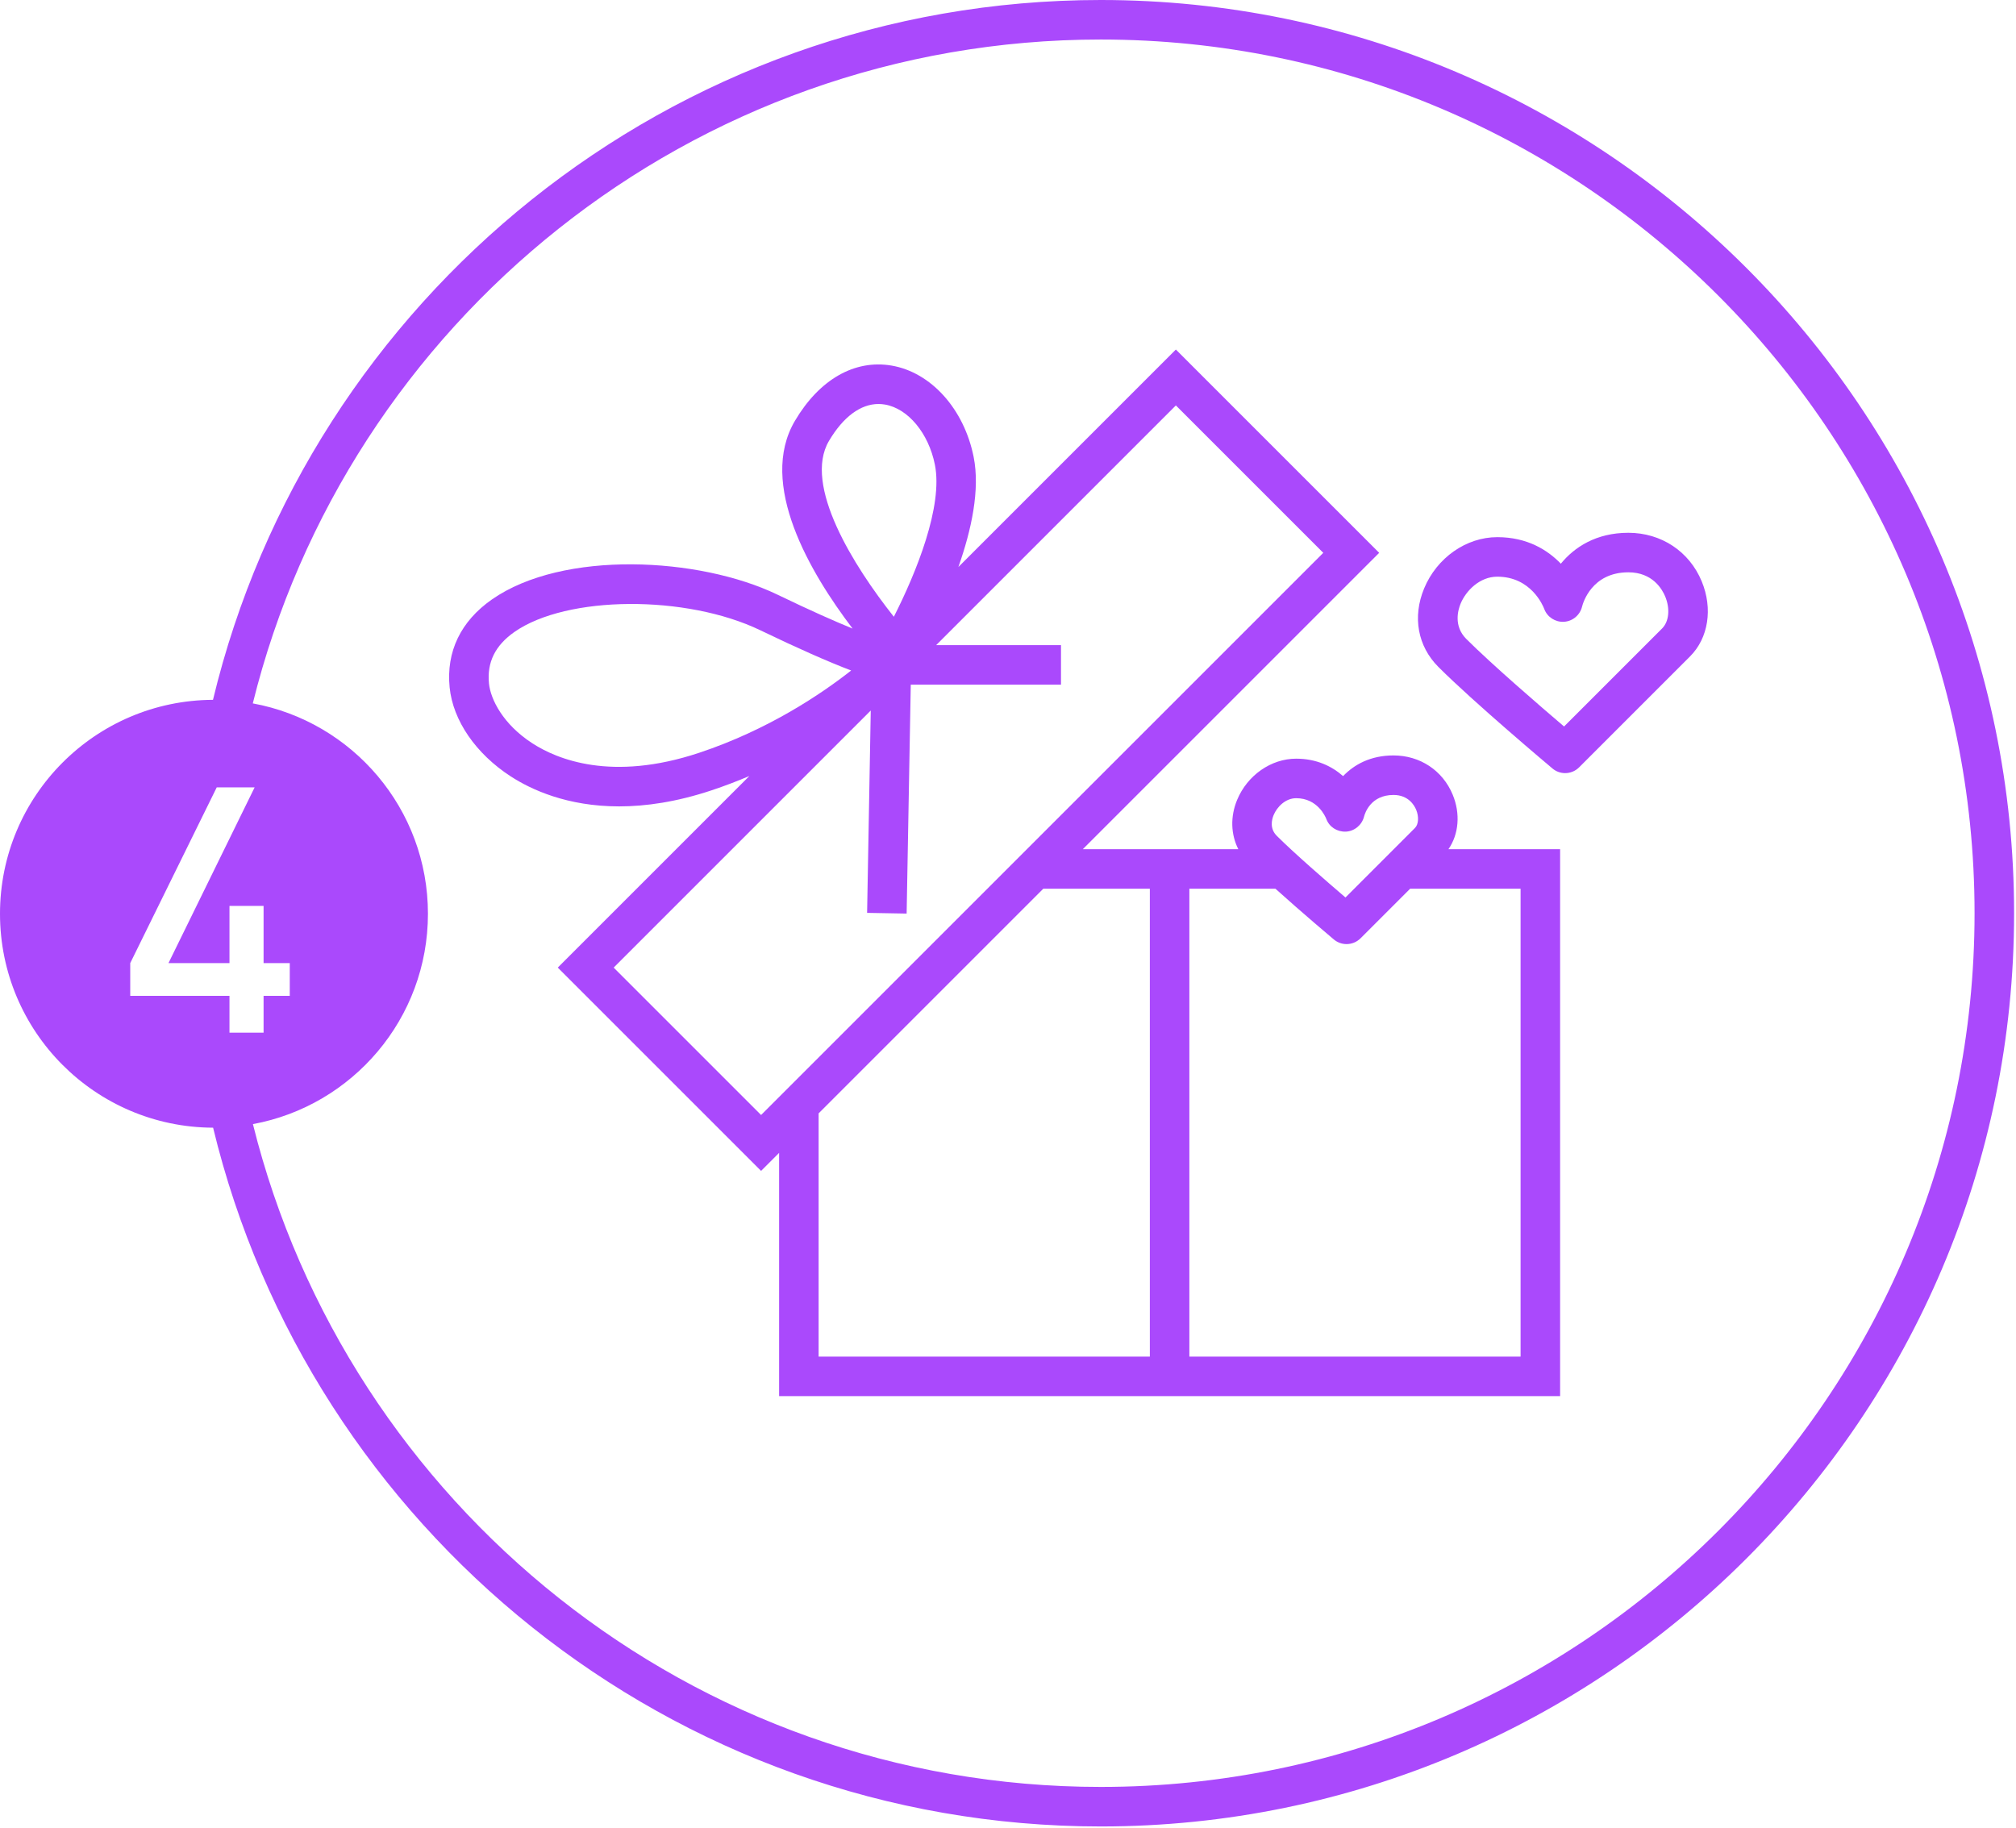 <svg width="204" height="185" viewBox="0 0 204 185" fill="none" xmlns="http://www.w3.org/2000/svg">
<path d="M146.998 80.415C145.984 77.967 143.689 76.447 141.009 76.447C138.671 76.447 137.016 77.383 135.909 78.54C134.784 77.548 133.219 76.775 131.159 76.775C128.62 76.775 126.219 78.453 125.184 80.949C124.481 82.647 124.548 84.437 125.305 85.936H109.568L139.56 55.944L118.987 35.372L96.979 57.38C98.299 53.644 99.188 49.56 98.524 46.239C97.554 41.389 94.213 37.674 90.211 36.994C86.481 36.361 82.915 38.397 80.442 42.582C76.666 48.971 81.988 57.983 86.275 63.61C84.524 62.896 82.078 61.819 78.673 60.177C70.777 56.37 56.961 55.636 49.767 60.67C46.614 62.877 45.138 65.953 45.499 69.567C45.833 72.91 48.147 76.277 51.688 78.572C53.742 79.903 57.394 81.604 62.648 81.604C65.341 81.604 68.458 81.157 71.994 79.982C73.334 79.537 74.608 79.045 75.83 78.529L56.441 97.918L77.014 118.49L78.838 116.666V141.284H157.869V85.936H146.57C147.615 84.421 147.799 82.348 146.998 80.415ZM128.88 82.48C129.22 81.659 130.078 80.775 131.159 80.775C133.323 80.775 134.12 82.643 134.208 82.871C134.51 83.685 135.292 84.188 136.18 84.159C137.057 84.118 137.808 83.494 138.027 82.643C138.122 82.277 138.708 80.447 141.009 80.447C142.519 80.447 143.116 81.495 143.303 81.945C143.595 82.651 143.544 83.425 143.181 83.787L136.148 90.821C134.269 89.214 130.962 86.346 129.194 84.579C128.466 83.849 128.684 82.951 128.88 82.48ZM83.885 44.617C85.323 42.185 87.082 40.883 88.897 40.883C89.112 40.883 89.327 40.902 89.543 40.938C91.884 41.335 93.964 43.838 94.602 47.025C95.442 51.226 92.725 57.927 90.449 62.414C86.372 57.272 81.243 49.088 83.885 44.617ZM70.732 76.185C61.893 79.125 56.368 76.841 53.864 75.216C50.88 73.282 49.638 70.75 49.48 69.169C49.265 67.021 50.109 65.313 52.061 63.947C57.35 60.247 69.439 60.167 76.936 63.78C80.712 65.6 83.82 66.974 86.13 67.852C83.137 70.206 77.757 73.851 70.732 76.185ZM62.097 97.918L88.112 71.903L87.743 92.379L91.743 92.451L92.161 69.284H107.363V65.284H94.731L118.987 41.028L133.904 55.944L77.014 112.834L62.097 97.918ZM82.837 112.667L105.568 89.936H116.353V137.284H82.837V112.667ZM153.868 137.284H120.353V89.936H129.063C131.744 92.354 134.797 94.923 134.971 95.07C135.345 95.383 135.803 95.539 136.259 95.539C136.772 95.539 137.284 95.341 137.673 94.953L142.691 89.936H153.868V137.284Z" fill="#AA49FC"/>
<path d="M111.391 0C67.87 0 31.305 30.249 21.552 70.82C9.64 70.875 0 80.545 0 92.47C0 104.398 9.647 114.071 21.564 114.119C31.355 154.638 67.907 184.831 111.391 184.831C162.349 184.831 203.807 143.373 203.807 92.415C203.807 41.457 162.349 0 111.391 0ZM13.179 97.462L21.931 79.68H25.766L17.049 97.462H23.221V91.674H26.672V97.462H29.322V100.774H26.672V104.505H23.221V100.774H13.179V97.462ZM111.391 180.831C69.996 180.831 35.166 152.231 25.593 113.756C35.668 111.903 43.304 103.081 43.304 92.47C43.304 81.854 35.662 73.029 25.58 71.18C35.118 32.655 69.96 4 111.391 4C160.144 4 199.807 43.663 199.807 92.415C199.807 141.168 160.144 180.831 111.391 180.831Z" fill="#AA49FC"/>
<path d="M164.774 53.916C161.507 53.916 159.309 55.376 157.942 57.044C156.607 55.66 154.544 54.358 151.51 54.358C148.368 54.358 145.393 56.444 144.107 59.55C142.915 62.426 143.454 65.395 145.549 67.49C149.122 71.064 156.769 77.496 157.092 77.767C157.466 78.082 157.923 78.237 158.379 78.237C158.893 78.237 159.405 78.04 159.793 77.65L171.019 66.424C172.876 64.567 173.339 61.587 172.197 58.83C170.943 55.798 168.098 53.916 164.774 53.916ZM168.191 63.596L158.268 73.519C155.858 71.465 150.935 67.219 148.377 64.662C147.064 63.349 147.537 61.719 147.802 61.081C148.346 59.77 149.738 58.358 151.51 58.358C154.919 58.358 156.133 61.279 156.264 61.626C156.566 62.447 157.384 62.968 158.245 62.923C159.126 62.879 159.876 62.254 160.088 61.397C160.176 61.041 161.057 57.916 164.774 57.916C167.225 57.916 168.197 59.626 168.502 60.361C169.015 61.597 168.889 62.898 168.191 63.596Z" fill="#AA49FC"/>
</svg>
